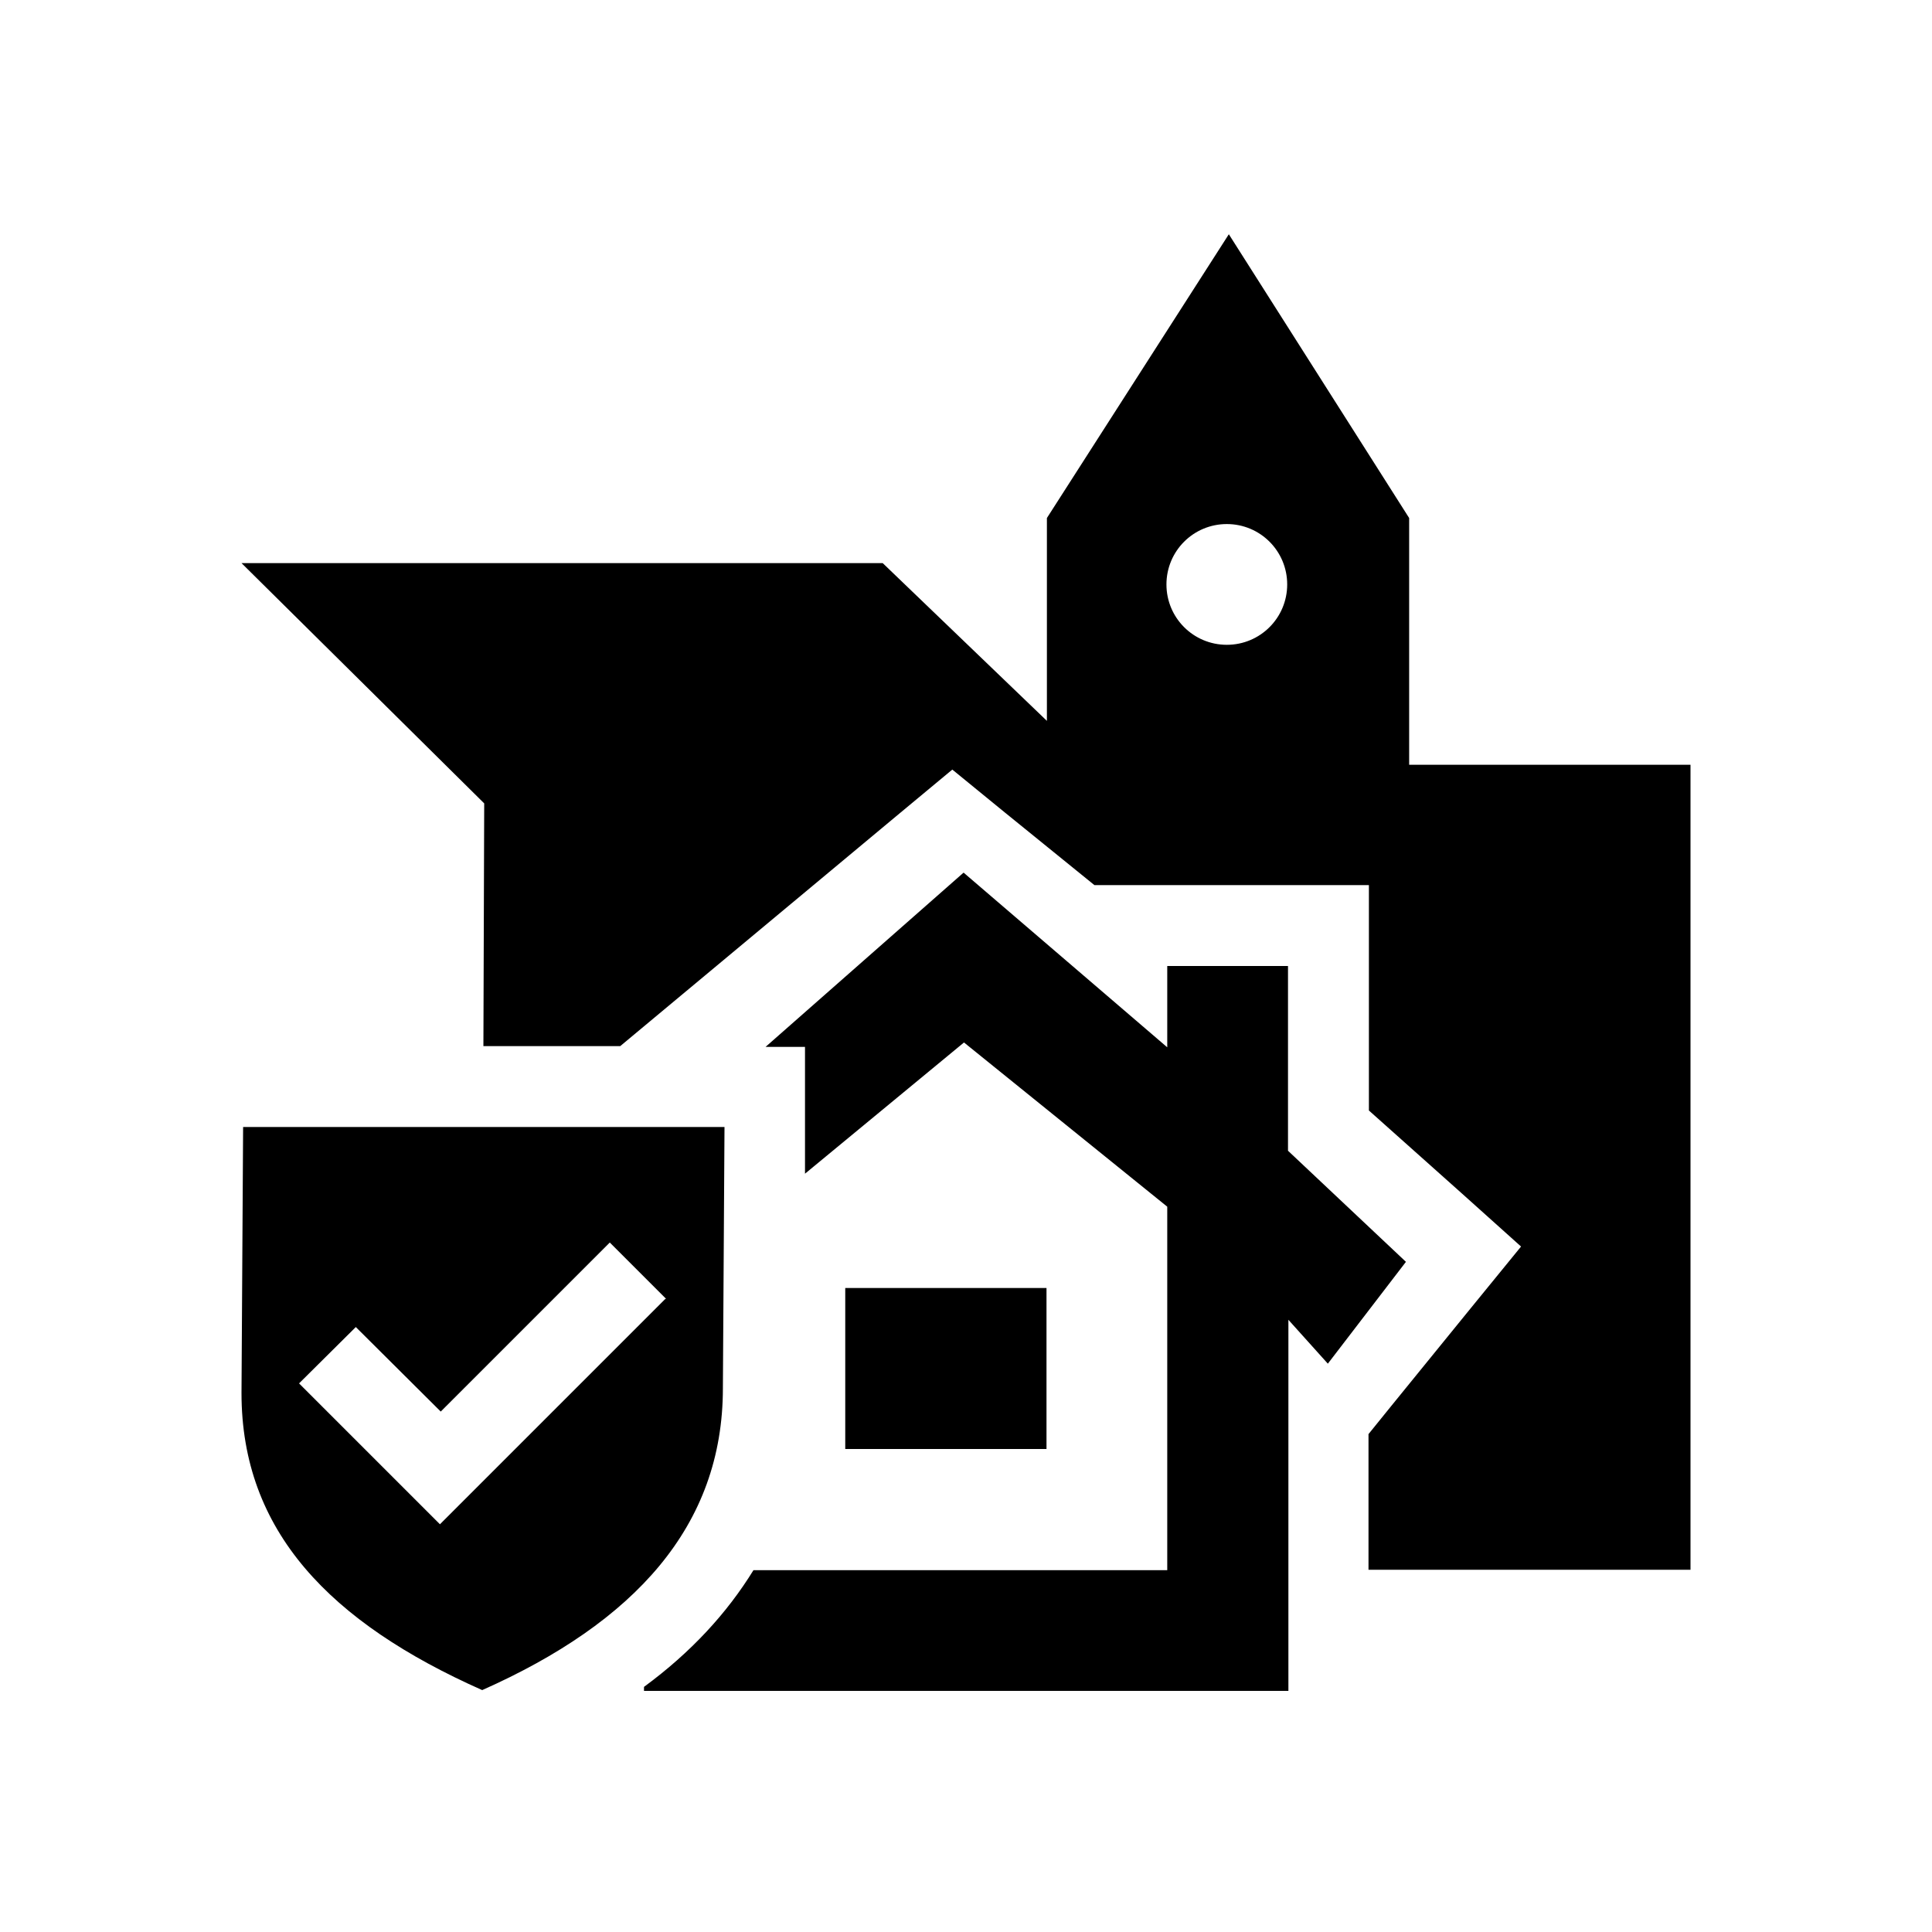 <svg fill="CurrentColor" viewBox="0 0 48 48" xmlns="http://www.w3.org/2000/svg">
  <path d="m34.93 31.35-1.94 2.53-.98-1.09v9.22H16v-.1c1.17-.86 2.06-1.83 2.72-2.9H29v-9.03l-5.05-4.08L20 29.16v-3.15h-.98l4.92-4.33L29 26.02V24h3v4.59l2.93 2.76ZM21 32v4h5v-4h-5Zm21-13v20h-8v-3.37l.55-.68 2-2.46 1.24-1.52-1.46-1.31-2.32-2.07v-5.6h-6.82l-2.22-1.8-1.31-1.07-1.3 1.08-6.95 5.79h-3.4l.02-6.03L6 13.99h15.93l4.08 3.92v-5.04l4.52-7.05 4.48 7.05V19h7Zm-10.02-4.48c0-.83-.67-1.5-1.5-1.5s-1.5.67-1.5 1.5.67 1.5 1.5 1.5 1.5-.67 1.5-1.5ZM17.96 34.49c0 3.43-2.2 5.82-5.98 7.5C8.2 40.31 6 38.04 6 34.61L6.04 28H18l-.04 6.48Zm-1.41-2.22-1.4-1.4-4.2 4.2-2.11-2.1-1.41 1.4 3.5 3.5 5.6-5.6Z"/>
</svg>
